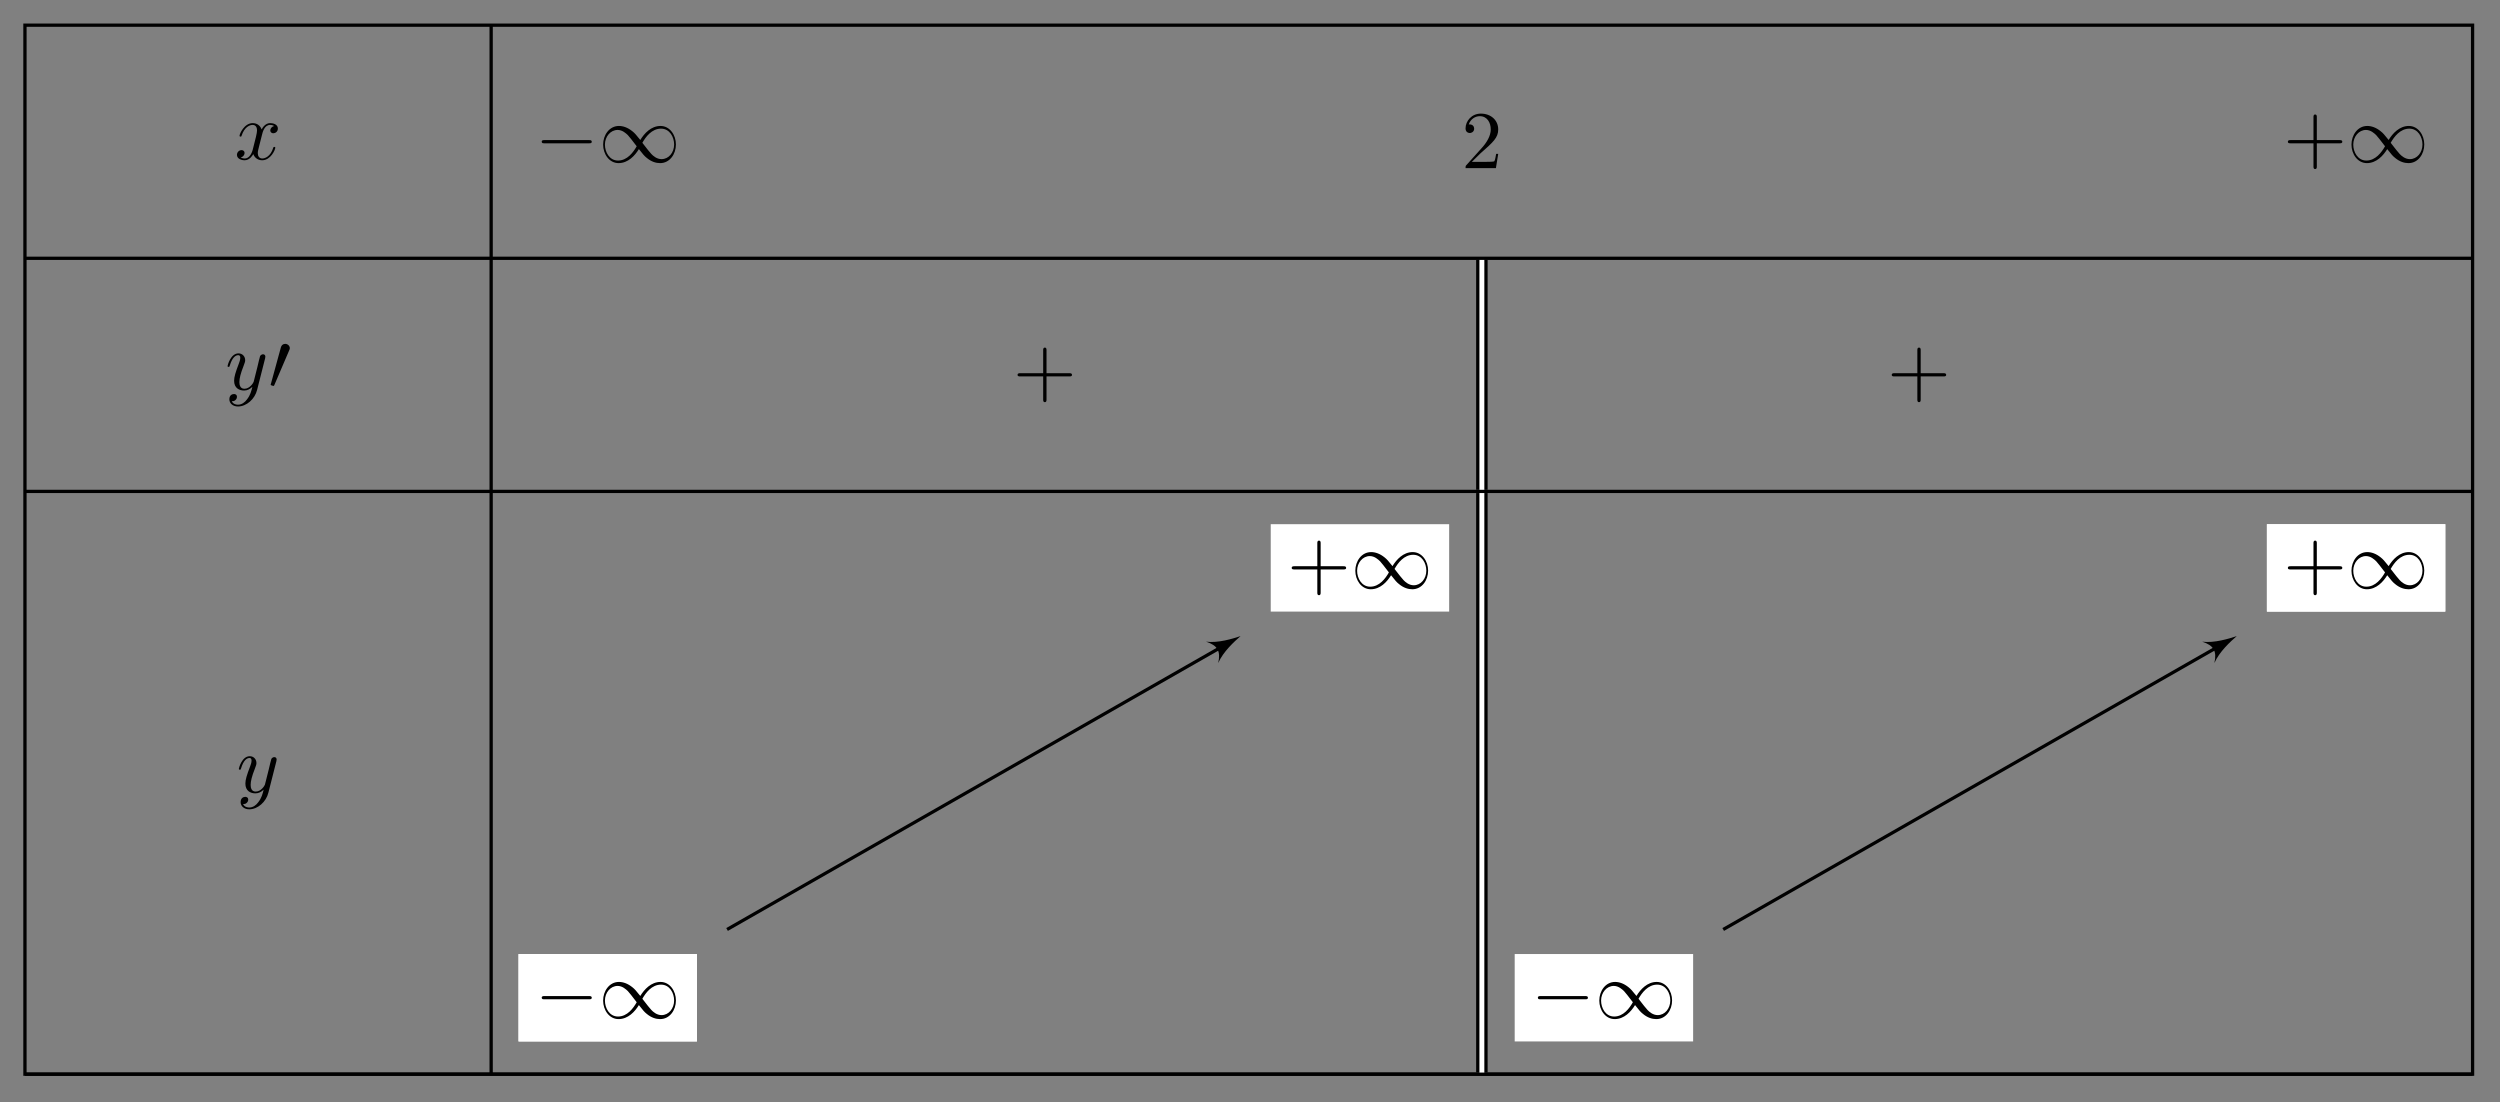 <?xml version="1.0" encoding="UTF-8"?>
<svg xmlns="http://www.w3.org/2000/svg" xmlns:xlink="http://www.w3.org/1999/xlink" width="303.705" height="133.926" viewBox="0 0 303.705 133.926">
<rect x="0" y="0" width="303.705" height="133.926" fill="#808080" stroke="none"/>
<defs>
<g>
<g id="glyph-0-0">
<path d="M 3.328 -3 C 3.391 -3.266 3.609 -4.188 4.312 -4.188 C 4.359 -4.188 4.594 -4.188 4.812 -4.047 C 4.531 -4 4.328 -3.75 4.328 -3.516 C 4.328 -3.359 4.438 -3.172 4.703 -3.172 C 4.922 -3.172 5.25 -3.344 5.25 -3.75 C 5.25 -4.266 4.656 -4.406 4.312 -4.406 C 3.75 -4.406 3.391 -3.875 3.281 -3.641 C 3.031 -4.297 2.484 -4.406 2.203 -4.406 C 1.172 -4.406 0.594 -3.109 0.594 -2.859 C 0.594 -2.766 0.703 -2.766 0.719 -2.766 C 0.797 -2.766 0.828 -2.781 0.844 -2.875 C 1.188 -3.938 1.844 -4.188 2.188 -4.188 C 2.375 -4.188 2.719 -4.094 2.719 -3.516 C 2.719 -3.203 2.547 -2.531 2.188 -1.141 C 2.016 -0.531 1.672 -0.109 1.234 -0.109 C 1.172 -0.109 0.953 -0.109 0.734 -0.234 C 0.984 -0.281 1.203 -0.5 1.203 -0.781 C 1.203 -1.047 0.984 -1.125 0.844 -1.125 C 0.531 -1.125 0.281 -0.859 0.281 -0.547 C 0.281 -0.094 0.781 0.109 1.219 0.109 C 1.875 0.109 2.234 -0.594 2.266 -0.641 C 2.391 -0.281 2.75 0.109 3.344 0.109 C 4.375 0.109 4.938 -1.172 4.938 -1.422 C 4.938 -1.516 4.844 -1.516 4.812 -1.516 C 4.734 -1.516 4.703 -1.484 4.688 -1.406 C 4.359 -0.344 3.688 -0.109 3.359 -0.109 C 2.969 -0.109 2.812 -0.422 2.812 -0.766 C 2.812 -0.984 2.875 -1.203 2.984 -1.641 Z M 3.328 -3 "/>
</g>
<g id="glyph-0-1">
<path d="M 4.844 -3.797 C 4.875 -3.938 4.875 -3.953 4.875 -4.016 C 4.875 -4.203 4.734 -4.297 4.594 -4.297 C 4.484 -4.297 4.328 -4.234 4.234 -4.078 C 4.219 -4.031 4.141 -3.719 4.094 -3.547 C 4.031 -3.281 3.969 -3.016 3.906 -2.75 L 3.453 -0.953 C 3.406 -0.812 2.984 -0.109 2.328 -0.109 C 1.828 -0.109 1.719 -0.547 1.719 -0.922 C 1.719 -1.375 1.875 -1.984 2.219 -2.859 C 2.375 -3.281 2.422 -3.391 2.422 -3.578 C 2.422 -4.031 2.094 -4.406 1.609 -4.406 C 0.656 -4.406 0.281 -2.953 0.281 -2.859 C 0.281 -2.766 0.391 -2.766 0.406 -2.766 C 0.5 -2.766 0.516 -2.781 0.562 -2.953 C 0.844 -3.875 1.234 -4.188 1.578 -4.188 C 1.656 -4.188 1.828 -4.188 1.828 -3.859 C 1.828 -3.609 1.719 -3.359 1.656 -3.172 C 1.25 -2.109 1.078 -1.547 1.078 -1.078 C 1.078 -0.188 1.703 0.109 2.297 0.109 C 2.672 0.109 3.016 -0.062 3.297 -0.344 C 3.172 0.172 3.047 0.672 2.641 1.188 C 2.391 1.531 2.016 1.828 1.547 1.828 C 1.406 1.828 0.969 1.797 0.797 1.406 C 0.953 1.406 1.078 1.406 1.219 1.281 C 1.328 1.188 1.422 1.062 1.422 0.875 C 1.422 0.562 1.156 0.531 1.062 0.531 C 0.828 0.531 0.5 0.688 0.5 1.172 C 0.5 1.672 0.938 2.047 1.547 2.047 C 2.578 2.047 3.609 1.141 3.875 0.016 Z M 4.844 -3.797 "/>
</g>
<g id="glyph-1-0">
<path d="M 2.516 -4.734 C 2.562 -4.844 2.609 -4.938 2.609 -5.031 C 2.609 -5.328 2.344 -5.562 2.047 -5.562 C 1.766 -5.562 1.578 -5.375 1.516 -5.109 L 0.328 -0.766 C 0.328 -0.75 0.281 -0.641 0.281 -0.625 C 0.281 -0.516 0.547 -0.453 0.625 -0.453 C 0.688 -0.453 0.703 -0.484 0.75 -0.609 Z M 2.516 -4.734 "/>
</g>
<g id="glyph-1-1">
<path d="M 6.562 -2.297 C 6.734 -2.297 6.906 -2.297 6.906 -2.484 C 6.906 -2.688 6.734 -2.688 6.562 -2.688 L 1.172 -2.688 C 1 -2.688 0.828 -2.688 0.828 -2.484 C 0.828 -2.297 1 -2.297 1.172 -2.297 Z M 6.562 -2.297 "/>
</g>
<g id="glyph-1-2">
<path d="M 5.062 -2.703 C 4.516 -3.375 4.406 -3.516 4.094 -3.766 C 3.531 -4.219 2.969 -4.406 2.469 -4.406 C 1.297 -4.406 0.547 -3.297 0.547 -2.141 C 0.547 -1 1.281 0.109 2.422 0.109 C 3.578 0.109 4.406 -0.797 4.891 -1.594 C 5.422 -0.922 5.547 -0.766 5.859 -0.516 C 6.406 -0.062 6.969 0.109 7.469 0.109 C 8.641 0.109 9.391 -0.984 9.391 -2.156 C 9.391 -3.297 8.656 -4.406 7.516 -4.406 C 6.375 -4.406 5.547 -3.5 5.062 -2.703 Z M 5.312 -2.359 C 5.719 -3.078 6.453 -4.078 7.578 -4.078 C 8.641 -4.078 9.172 -3.047 9.172 -2.156 C 9.172 -1.172 8.516 -0.375 7.641 -0.375 C 7.062 -0.375 6.609 -0.781 6.406 -1 C 6.156 -1.266 5.922 -1.578 5.312 -2.359 Z M 4.625 -1.938 C 4.219 -1.219 3.484 -0.203 2.359 -0.203 C 1.297 -0.203 0.766 -1.25 0.766 -2.141 C 0.766 -3.109 1.438 -3.922 2.312 -3.922 C 2.891 -3.922 3.328 -3.5 3.547 -3.297 C 3.797 -3.031 4.016 -2.719 4.625 -1.938 Z M 4.625 -1.938 "/>
</g>
<g id="glyph-2-0">
<path d="M 1.266 -0.766 L 2.312 -1.797 C 3.875 -3.172 4.469 -3.703 4.469 -4.703 C 4.469 -5.828 3.578 -6.625 2.359 -6.625 C 1.234 -6.625 0.5 -5.719 0.5 -4.828 C 0.5 -4.266 1 -4.266 1.031 -4.266 C 1.188 -4.266 1.547 -4.391 1.547 -4.797 C 1.547 -5.062 1.359 -5.312 1.016 -5.312 C 0.938 -5.312 0.922 -5.312 0.891 -5.312 C 1.109 -5.953 1.656 -6.312 2.234 -6.312 C 3.141 -6.312 3.562 -5.516 3.562 -4.703 C 3.562 -3.906 3.062 -3.109 2.516 -2.5 L 0.609 -0.375 C 0.5 -0.266 0.5 -0.234 0.5 0 L 4.188 0 L 4.469 -1.734 L 4.219 -1.734 C 4.172 -1.438 4.094 -1 4 -0.844 C 3.938 -0.766 3.281 -0.766 3.062 -0.766 Z M 1.266 -0.766 "/>
</g>
<g id="glyph-2-1">
<path d="M 4.078 -2.297 L 6.844 -2.297 C 6.984 -2.297 7.172 -2.297 7.172 -2.484 C 7.172 -2.688 6.984 -2.688 6.844 -2.688 L 4.078 -2.688 L 4.078 -5.469 C 4.078 -5.609 4.078 -5.797 3.875 -5.797 C 3.672 -5.797 3.672 -5.609 3.672 -5.469 L 3.672 -2.688 L 0.891 -2.688 C 0.75 -2.688 0.562 -2.688 0.562 -2.484 C 0.562 -2.297 0.75 -2.297 0.891 -2.297 L 3.672 -2.297 L 3.672 0.5 C 3.672 0.641 3.672 0.828 3.875 0.828 C 4.078 0.828 4.078 0.641 4.078 0.5 Z M 4.078 -2.297 "/>
</g>
</g>
</defs>
<g fill="rgb(0%, 0%, 0%)" fill-opacity="1">
<use xlink:href="#glyph-0-0" x="28.505" y="19.361"/>
</g>
<g fill="rgb(0%, 0%, 0%)" fill-opacity="1">
<use xlink:href="#glyph-0-1" x="27.362" y="47.335"/>
</g>
<g fill="rgb(0%, 0%, 0%)" fill-opacity="1">
<use xlink:href="#glyph-1-0" x="32.599" y="47.335"/>
</g>
<g fill="rgb(0%, 0%, 0%)" fill-opacity="1">
<use xlink:href="#glyph-0-1" x="28.731" y="96.271"/>
</g>
<path fill="none" stroke-width="0.399" stroke-linecap="butt" stroke-linejoin="miter" stroke="rgb(0%, 0%, 0%)" stroke-opacity="1" stroke-miterlimit="10" d="M 0 -28.347 L 297.641 -28.347 " transform="matrix(0.999, 0, 0, -0.999, 3.031, 3.059)"/>
<path fill="none" stroke-width="0.399" stroke-linecap="butt" stroke-linejoin="miter" stroke="rgb(0%, 0%, 0%)" stroke-opacity="1" stroke-miterlimit="10" d="M 0 -56.695 L 297.641 -56.695 " transform="matrix(0.999, 0, 0, -0.999, 3.031, 3.059)"/>
<path fill="none" stroke-width="0.399" stroke-linecap="butt" stroke-linejoin="miter" stroke="rgb(0%, 0%, 0%)" stroke-opacity="1" stroke-miterlimit="10" d="M 0 -127.561 L 297.641 -127.561 " transform="matrix(0.999, 0, 0, -0.999, 3.031, 3.059)"/>
<path fill="none" stroke-width="0.399" stroke-linecap="butt" stroke-linejoin="miter" stroke="rgb(0%, 0%, 0%)" stroke-opacity="1" stroke-miterlimit="10" d="M 0 0 L 0 -127.561 L 297.641 -127.561 L 297.641 0 Z M 0 0 " transform="matrix(0.999, 0, 0, -0.999, 3.031, 3.059)"/>
<path fill="none" stroke-width="0.399" stroke-linecap="butt" stroke-linejoin="miter" stroke="rgb(0%, 0%, 0%)" stroke-opacity="1" stroke-miterlimit="10" d="M 56.692 0 L 56.692 -127.561 " transform="matrix(0.999, 0, 0, -0.999, 3.031, 3.059)"/>
<g fill="rgb(0%, 0%, 0%)" fill-opacity="1">
<use xlink:href="#glyph-1-1" x="64.981" y="19.707"/>
<use xlink:href="#glyph-1-2" x="72.722" y="19.707"/>
</g>
<g fill="rgb(0%, 0%, 0%)" fill-opacity="1">
<use xlink:href="#glyph-2-0" x="177.537" y="20.426"/>
</g>
<g fill="rgb(0%, 0%, 0%)" fill-opacity="1">
<use xlink:href="#glyph-2-1" x="277.374" y="19.707"/>
</g>
<g fill="rgb(0%, 0%, 0%)" fill-opacity="1">
<use xlink:href="#glyph-1-2" x="285.114" y="19.707"/>
</g>
<g fill="rgb(0%, 0%, 0%)" fill-opacity="1">
<use xlink:href="#glyph-2-1" x="123.055" y="48.026"/>
</g>
<path fill="none" stroke-width="1.395" stroke-linecap="butt" stroke-linejoin="miter" stroke="rgb(0%, 0%, 0%)" stroke-opacity="1" stroke-miterlimit="10" d="M 177.168 -28.547 L 177.168 -56.496 " transform="matrix(0.999, 0, 0, -0.999, 3.031, 3.059)"/>
<path fill="none" stroke-width="0.598" stroke-linecap="butt" stroke-linejoin="miter" stroke="rgb(100%, 100%, 100%)" stroke-opacity="1" stroke-miterlimit="10" d="M 177.168 -28.547 L 177.168 -56.496 " transform="matrix(0.999, 0, 0, -0.999, 3.031, 3.059)"/>
<g fill="rgb(0%, 0%, 0%)" fill-opacity="1">
<use xlink:href="#glyph-2-1" x="229.251" y="48.026"/>
</g>
<path fill-rule="nonzero" fill="rgb(100%, 100%, 100%)" fill-opacity="1" d="M 62.992 126.516 L 84.668 126.516 L 84.668 115.898 L 62.992 115.898 Z M 62.992 126.516 "/>
<g fill="rgb(0%, 0%, 0%)" fill-opacity="1">
<use xlink:href="#glyph-1-1" x="64.981" y="123.693"/>
<use xlink:href="#glyph-1-2" x="72.722" y="123.693"/>
</g>
<path fill-rule="nonzero" fill="rgb(100%, 100%, 100%)" fill-opacity="1" d="M 62.992 126.516 L 84.668 126.516 L 84.668 115.898 L 62.992 115.898 Z M 62.992 126.516 "/>
<g fill="rgb(0%, 0%, 0%)" fill-opacity="1">
<use xlink:href="#glyph-1-1" x="64.981" y="123.693"/>
<use xlink:href="#glyph-1-2" x="72.722" y="123.693"/>
</g>
<path fill="none" stroke-width="1.395" stroke-linecap="butt" stroke-linejoin="miter" stroke="rgb(0%, 0%, 0%)" stroke-opacity="1" stroke-miterlimit="10" d="M 177.168 -56.895 L 177.168 -127.361 " transform="matrix(0.999, 0, 0, -0.999, 3.031, 3.059)"/>
<path fill="none" stroke-width="0.598" stroke-linecap="butt" stroke-linejoin="miter" stroke="rgb(100%, 100%, 100%)" stroke-opacity="1" stroke-miterlimit="10" d="M 177.168 -56.895 L 177.168 -127.361 " transform="matrix(0.999, 0, 0, -0.999, 3.031, 3.059)"/>
<path fill-rule="nonzero" fill="rgb(100%, 100%, 100%)" fill-opacity="1" d="M 154.371 74.297 L 176.047 74.297 L 176.047 63.68 L 154.371 63.68 Z M 154.371 74.297 "/>
<g fill="rgb(0%, 0%, 0%)" fill-opacity="1">
<use xlink:href="#glyph-2-1" x="156.358" y="71.475"/>
</g>
<g fill="rgb(0%, 0%, 0%)" fill-opacity="1">
<use xlink:href="#glyph-1-2" x="164.1" y="71.475"/>
</g>
<path fill-rule="nonzero" fill="rgb(100%, 100%, 100%)" fill-opacity="1" d="M 184.008 126.516 L 205.684 126.516 L 205.684 115.898 L 184.008 115.898 Z M 184.008 126.516 "/>
<g fill="rgb(0%, 0%, 0%)" fill-opacity="1">
<use xlink:href="#glyph-1-1" x="185.996" y="123.693"/>
<use xlink:href="#glyph-1-2" x="193.738" y="123.693"/>
</g>
<path fill="none" stroke-width="0.399" stroke-linecap="butt" stroke-linejoin="miter" stroke="rgb(0%, 0%, 0%)" stroke-opacity="1" stroke-miterlimit="10" d="M 85.38 -109.966 L 145.743 -75.471 " transform="matrix(0.999, 0, 0, -0.999, 3.031, 3.059)"/>
<path fill-rule="nonzero" fill="rgb(0%, 0%, 0%)" fill-opacity="1" d="M 150.707 77.273 C 149.746 77.594 147.992 78.137 146.512 77.953 C 147.918 78.41 148.312 79.102 147.992 80.547 C 148.586 79.176 149.941 77.941 150.707 77.273 Z M 150.707 77.273 "/>
<path fill-rule="nonzero" fill="rgb(100%, 100%, 100%)" fill-opacity="1" d="M 275.387 74.297 L 297.062 74.297 L 297.062 63.68 L 275.387 63.68 Z M 275.387 74.297 "/>
<g fill="rgb(0%, 0%, 0%)" fill-opacity="1">
<use xlink:href="#glyph-2-1" x="277.374" y="71.475"/>
</g>
<g fill="rgb(0%, 0%, 0%)" fill-opacity="1">
<use xlink:href="#glyph-1-2" x="285.114" y="71.475"/>
</g>
<path fill-rule="nonzero" fill="rgb(100%, 100%, 100%)" fill-opacity="1" d="M 275.387 74.297 L 297.062 74.297 L 297.062 63.68 L 275.387 63.68 Z M 275.387 74.297 "/>
<g fill="rgb(0%, 0%, 0%)" fill-opacity="1">
<use xlink:href="#glyph-2-1" x="277.374" y="71.475"/>
</g>
<g fill="rgb(0%, 0%, 0%)" fill-opacity="1">
<use xlink:href="#glyph-1-2" x="285.114" y="71.475"/>
</g>
<path fill="none" stroke-width="0.399" stroke-linecap="butt" stroke-linejoin="miter" stroke="rgb(0%, 0%, 0%)" stroke-opacity="1" stroke-miterlimit="10" d="M 206.513 -109.966 L 266.88 -75.471 " transform="matrix(0.999, 0, 0, -0.999, 3.031, 3.059)"/>
<path fill-rule="nonzero" fill="rgb(0%, 0%, 0%)" fill-opacity="1" d="M 271.727 77.273 C 270.762 77.594 269.008 78.137 267.527 77.953 C 268.934 78.41 269.328 79.102 269.008 80.547 C 269.602 79.176 270.961 77.941 271.727 77.273 Z M 271.727 77.273 "/>
</svg>
